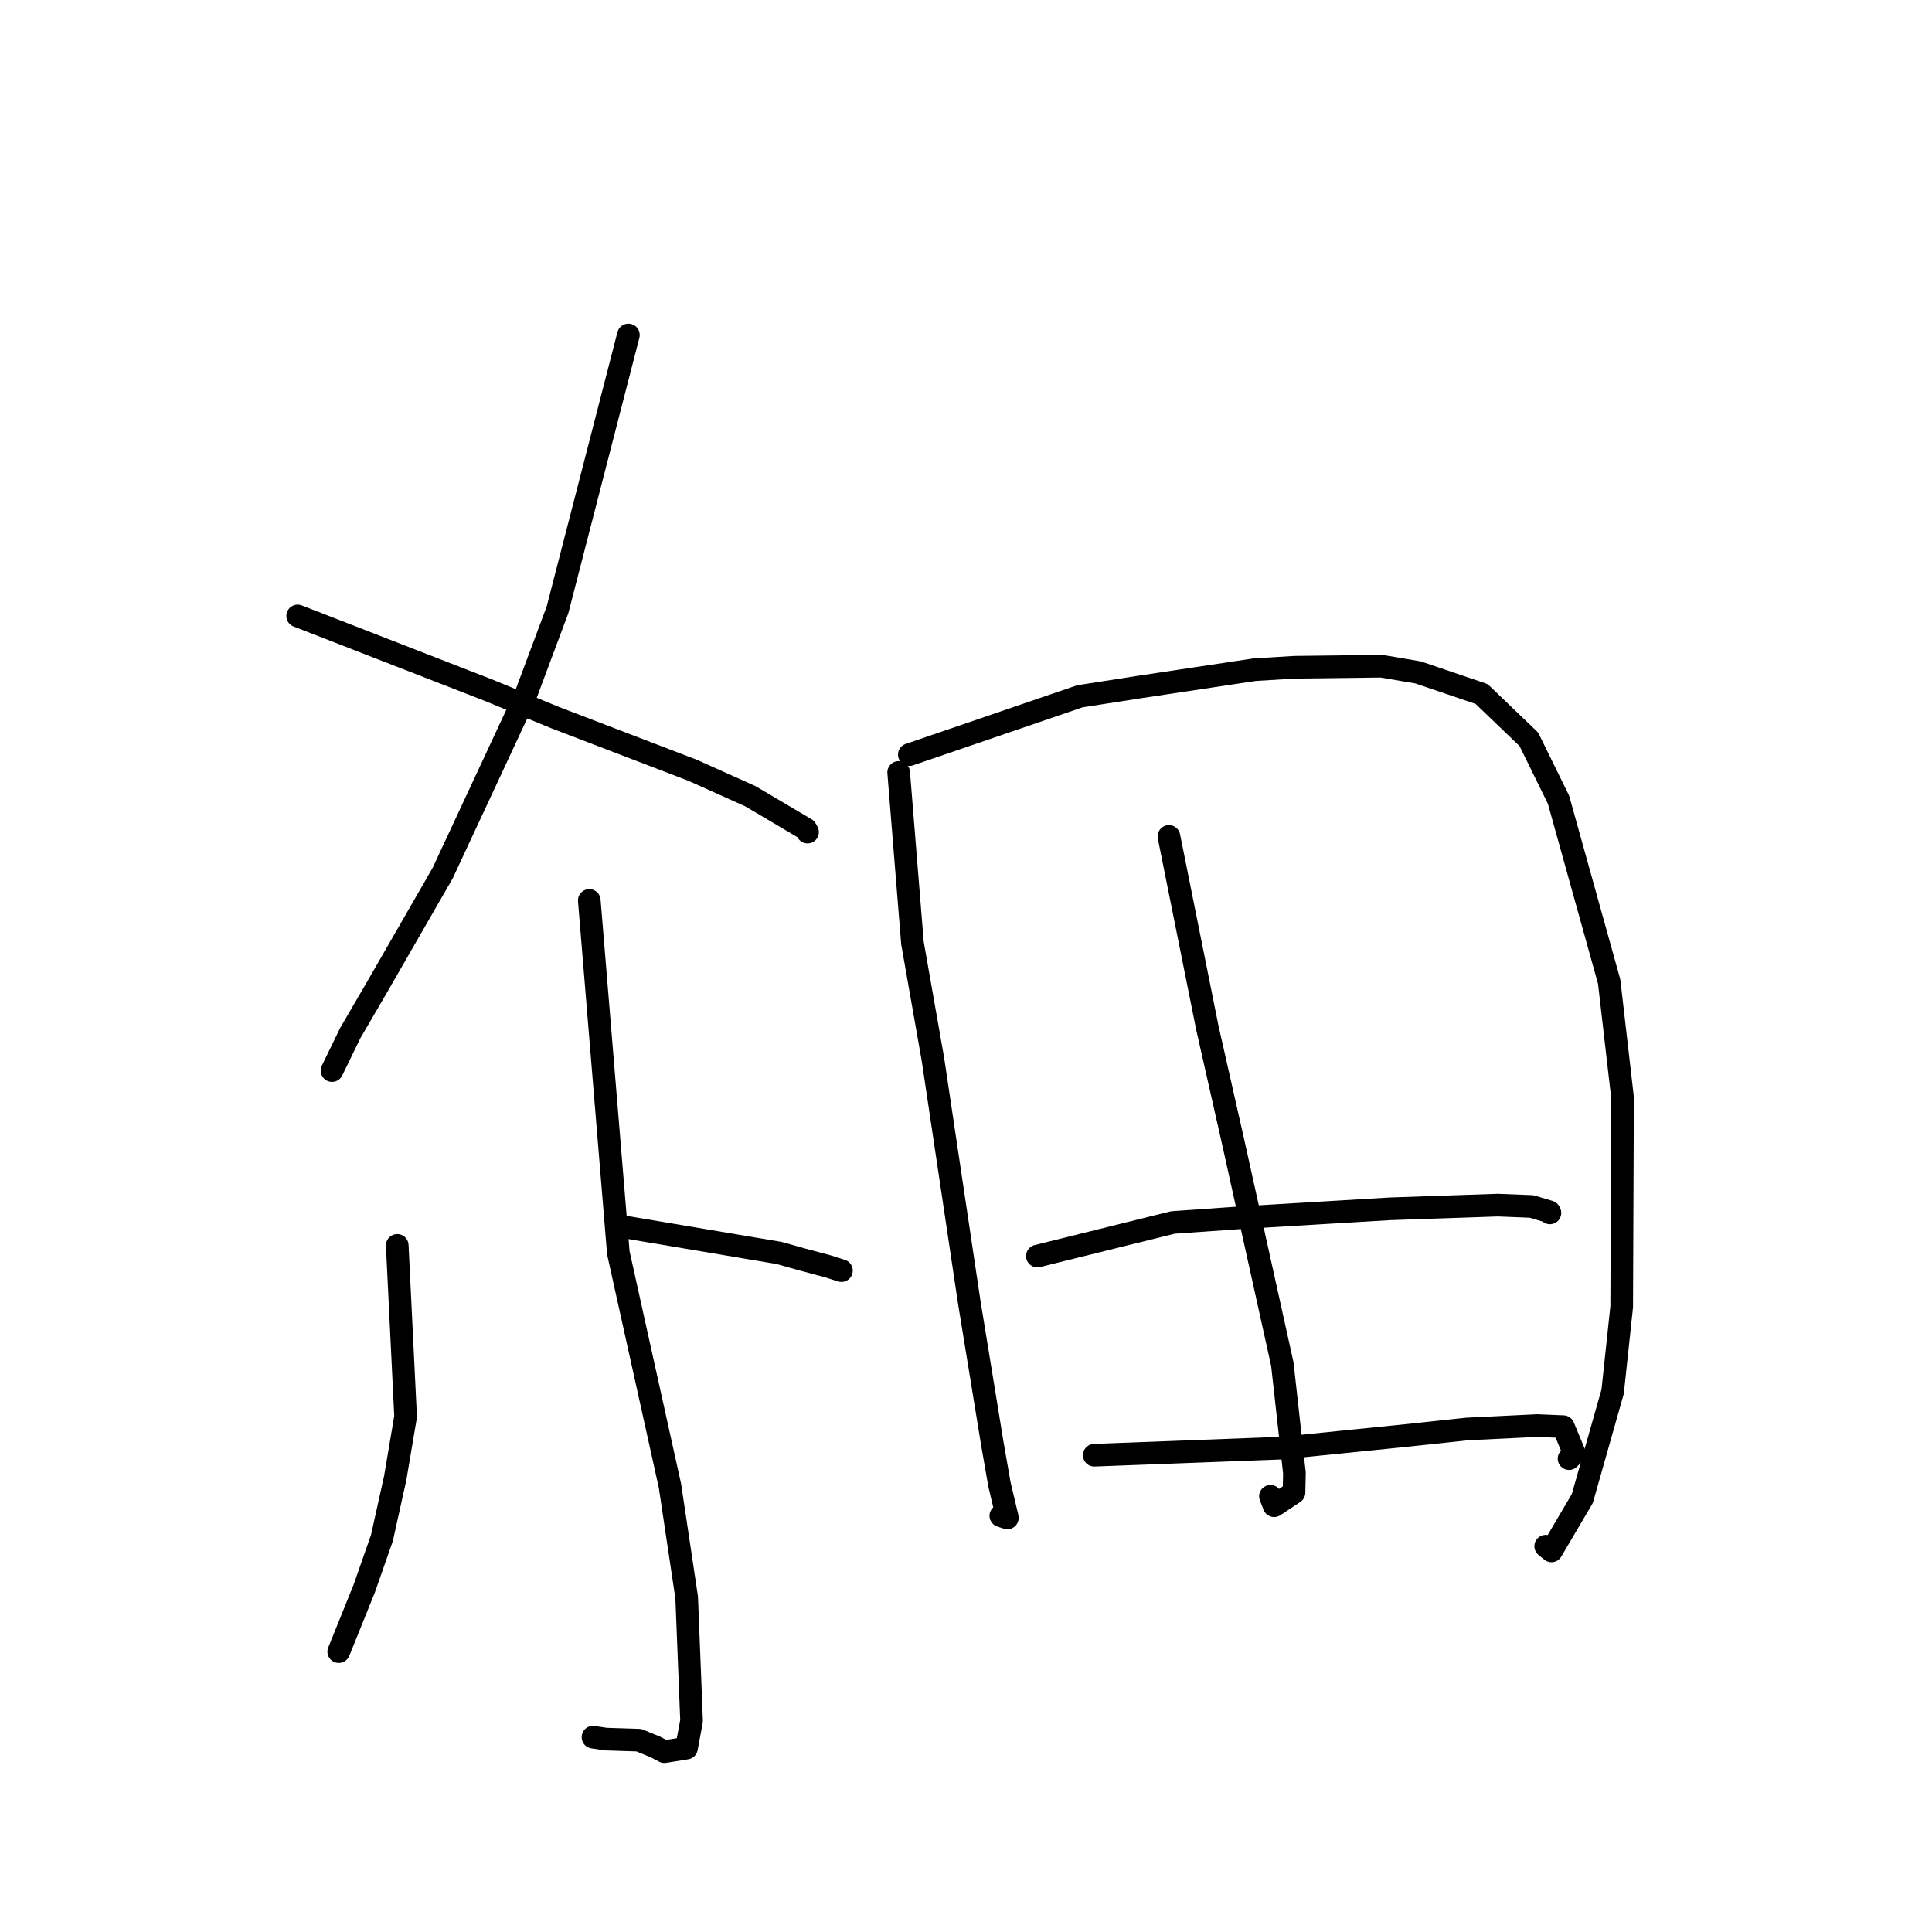 <?xml version="1.0" standalone="no"?>
    <svg width="256" height="256" xmlns="http://www.w3.org/2000/svg" version="1.1">
    <polyline stroke="black" stroke-width="3" stroke-linecap="round" fill="transparent" stroke-linejoin="round" points="83.266 44.39 73.872 80.806 69.667 92.06 58.661 115.684 49.908 130.892 46.416 136.879 44.214 141.409 43.997 141.856 " />
        <polyline stroke="black" stroke-width="3" stroke-linecap="round" fill="transparent" stroke-linejoin="round" points="39.443 81.616 64.72 91.451 73.495 95.064 91.78 102.07 99.432 105.506 106.766 109.842 106.969 110.195 107.001 110.251 107.004 110.256 " />
        <polyline stroke="black" stroke-width="3" stroke-linecap="round" fill="transparent" stroke-linejoin="round" points="78.083 119.314 81.933 166.013 88.771 196.864 90.988 211.667 91.636 228.02 90.965 231.634 88.027 232.104 86.855 231.487 84.649 230.582 80.253 230.44 78.574 230.184 " />
        <polyline stroke="black" stroke-width="3" stroke-linecap="round" fill="transparent" stroke-linejoin="round" points="52.637 165.021 53.745 187.708 52.365 195.866 50.604 203.802 48.27 210.473 44.966 218.665 44.886 218.848 " />
        <polyline stroke="black" stroke-width="3" stroke-linecap="round" fill="transparent" stroke-linejoin="round" points="83.266 162.665 103.252 166.027 106.099 166.829 109.726 167.802 110.934 168.186 111.495 168.364 " />
        <polyline stroke="black" stroke-width="3" stroke-linecap="round" fill="transparent" stroke-linejoin="round" points="119.078 102.35 120.905 124.96 123.617 140.355 128.417 172.465 131.472 191.191 132.439 196.724 133.45 200.979 133.476 201.134 132.799 200.91 132.614 200.849 " />
        <polyline stroke="black" stroke-width="3" stroke-linecap="round" fill="transparent" stroke-linejoin="round" points="120.492 99.994 143.08 92.264 150.876 91.05 166.27 88.733 171.538 88.416 183.064 88.275 187.901 89.098 196.321 91.958 202.579 97.961 206.509 105.963 213.222 130.072 214.994 145.439 214.881 173.159 213.683 184.394 209.661 198.569 205.58 205.5 204.858 204.916 204.812 204.878 " />
        <polyline stroke="black" stroke-width="3" stroke-linecap="round" fill="transparent" stroke-linejoin="round" points="154.891 110.832 159.982 136.194 163.411 151.361 169.915 180.755 171.518 195.187 171.46 197.773 168.831 199.517 168.341 198.268 " />
        <polyline stroke="black" stroke-width="3" stroke-linecap="round" fill="transparent" stroke-linejoin="round" points="137.456 166.435 155.409 161.985 164.392 161.356 184.158 160.175 198.467 159.685 202.935 159.863 205.286 160.562 205.35 160.679 205.371 160.717 " />
        <polyline stroke="black" stroke-width="3" stroke-linecap="round" fill="transparent" stroke-linejoin="round" points="144.995 192.823 169.839 191.883 186.245 190.222 194.381 189.35 203.702 188.896 207.146 189.043 208.602 192.557 207.906 193.277 " />
        </svg>